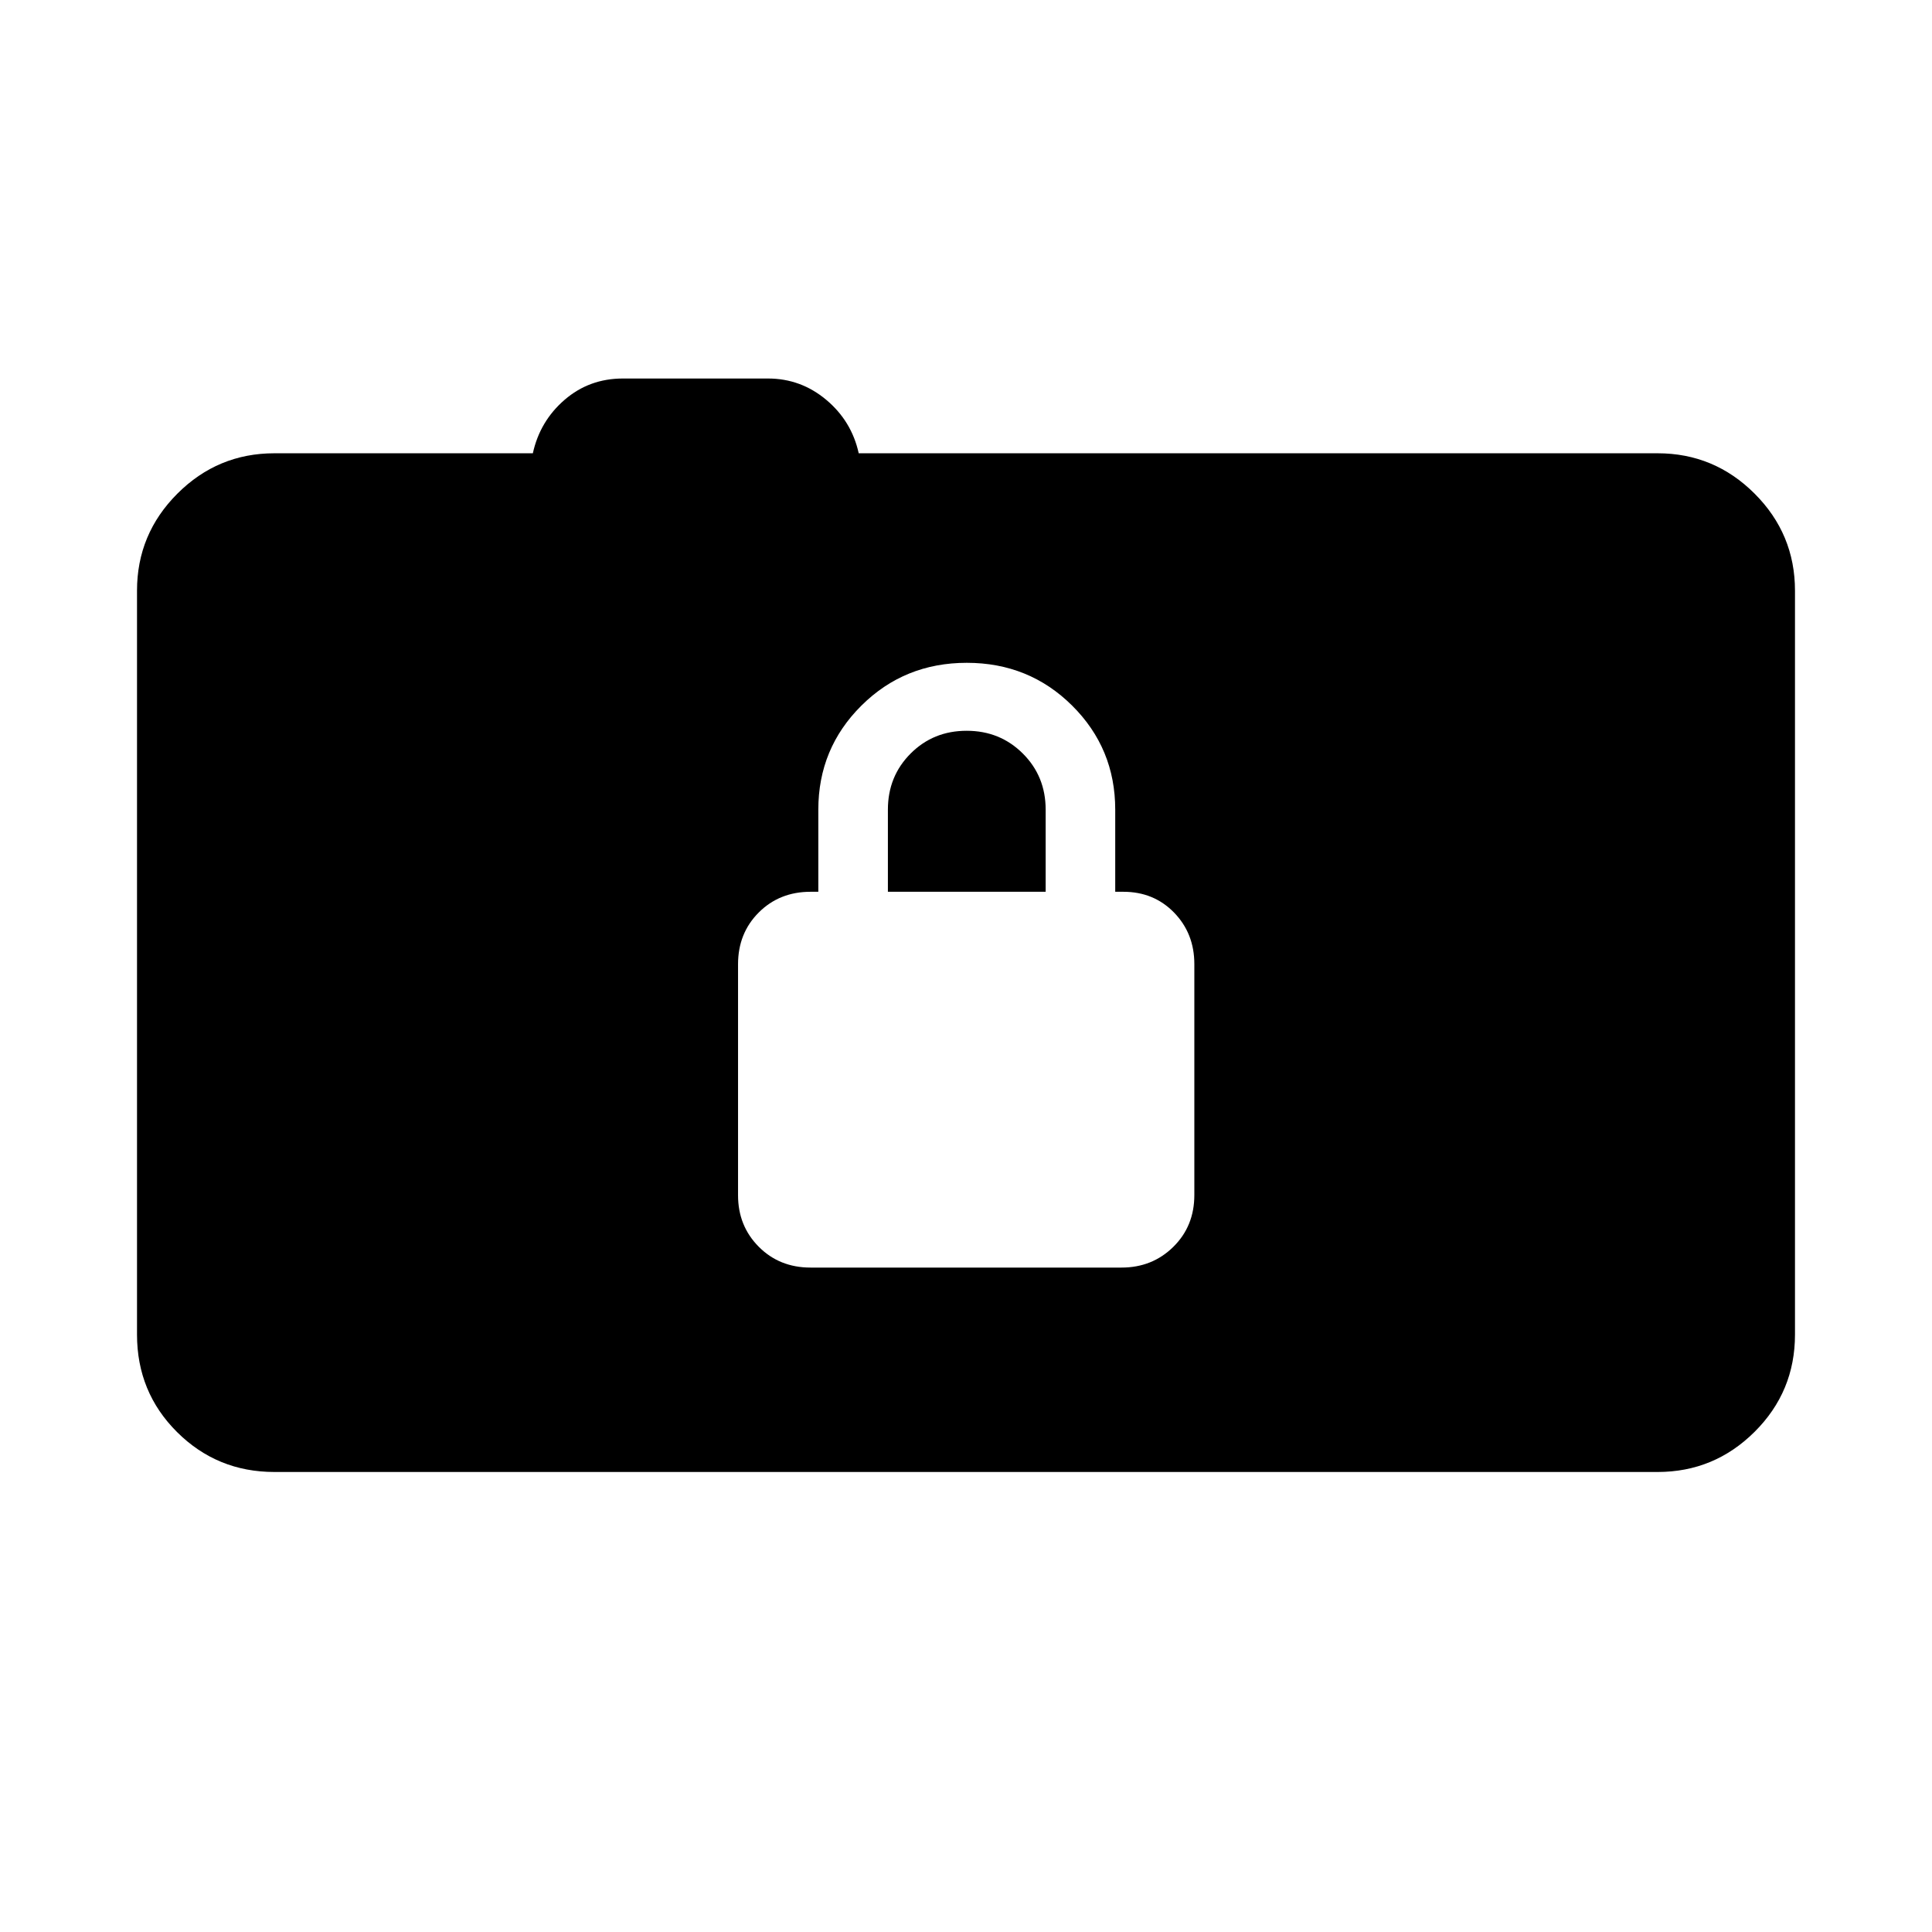 <svg xmlns="http://www.w3.org/2000/svg" height="24" viewBox="0 -960 960 960" width="24"><path d="M136.35-228.58q-28.44 0-48.36-19.82-19.91-19.82-19.91-48.45V-666.5q0-28.15 20.06-48.21 20.06-20.06 48.21-20.06h128.42q3.5-15.96 15.77-26.56 12.27-10.59 28.96-10.59h72.11q16.31 0 28.95 10.59 12.63 10.6 16.13 26.56h396.96q28.15 0 48.21 20.06 20.06 20.06 20.06 48.21v369.65q0 28.34-20.06 48.31-20.06 19.96-48.21 19.96h-687.3Zm266.4-101.57h154.57q15.25 0 25.7-10.3 10.44-10.29 10.44-25.74v-114.75q0-15.25-10.07-25.6-10.07-10.34-25.2-10.34h-4.04v-40.81q0-30.42-21.4-51.69-21.4-21.27-52.37-21.27-30.96 0-52.36 21.27t-21.4 51.69v40.81h-3.85q-15.46 0-25.75 10.29t-10.29 25.74v114.75q0 15.25 10.29 25.6 10.28 10.35 25.73 10.35Zm38.44-186.73v-40.81q0-16.58 11.3-27.89 11.29-11.3 27.84-11.3t27.9 11.3q11.35 11.31 11.35 27.89v40.81h-78.39Z"/></svg>